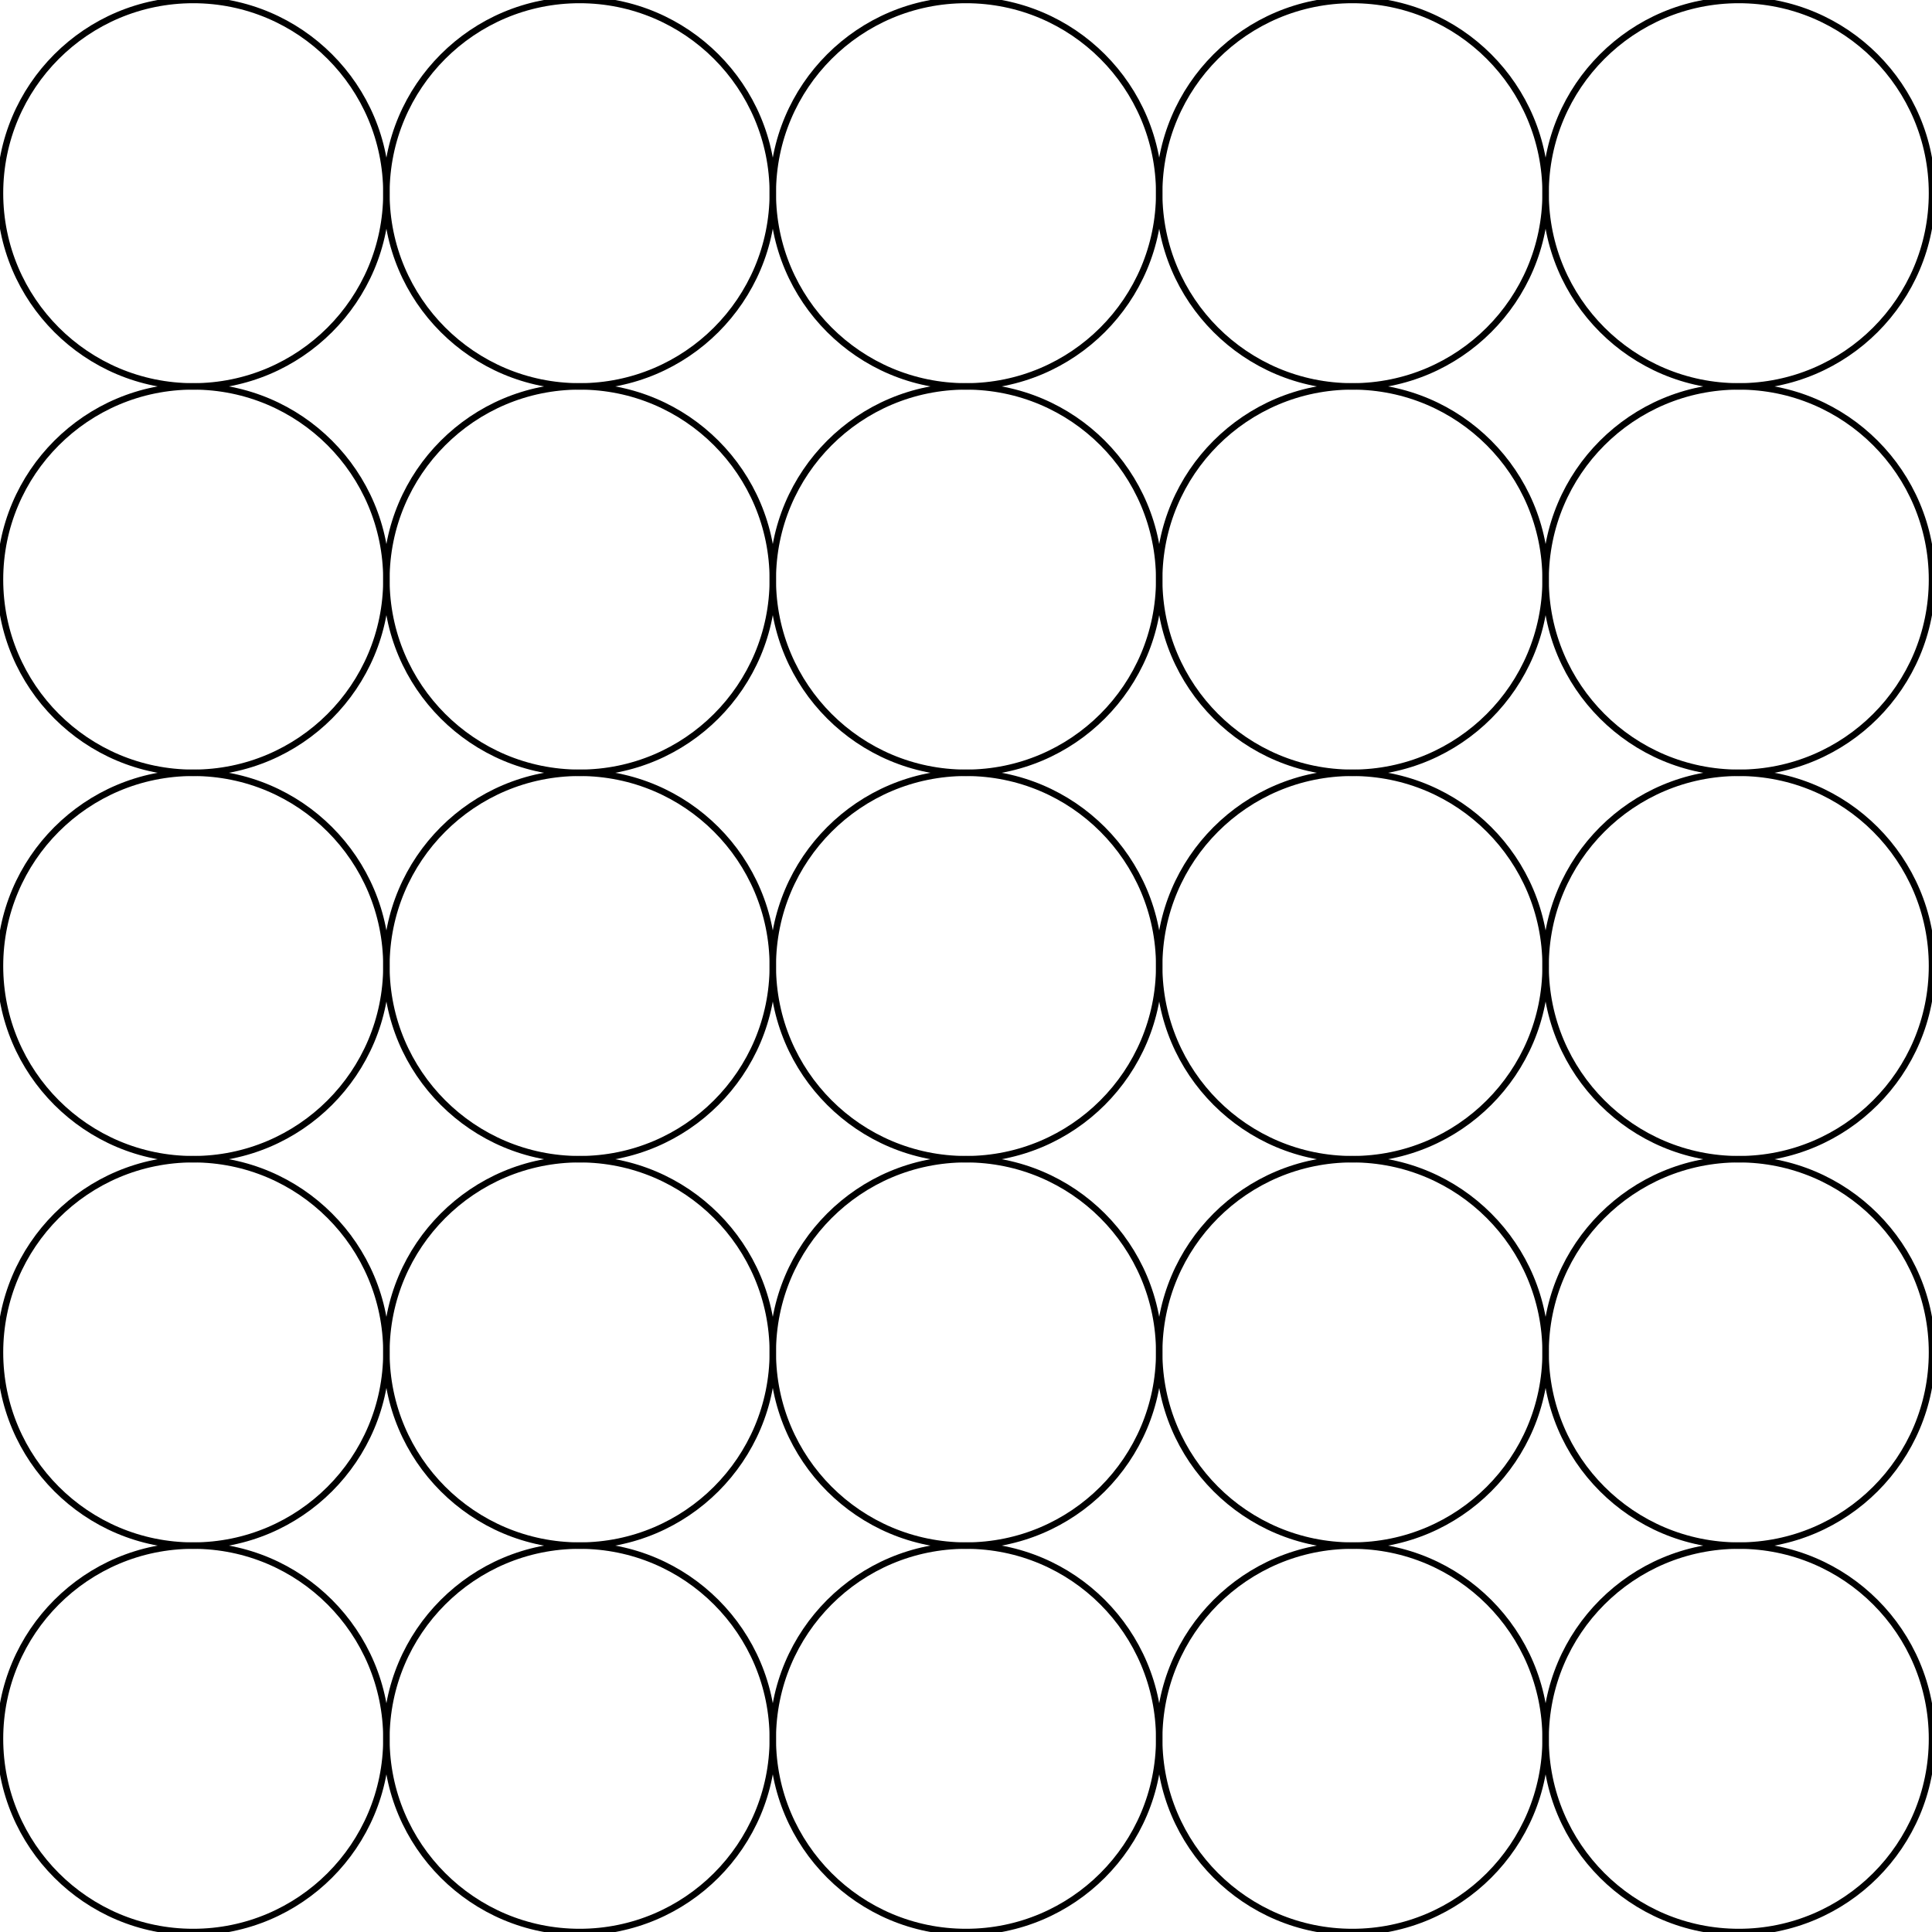 <svg width="300" height="300" viewBox="-150 -150 300 300" fill="none" stroke="black" xmlns="http://www.w3.org/2000/svg" xmlns:xlink="http://www.w3.org/1999/xlink">
<g transform="scale(1 -1)">
  <g>
    <circle cx="0" cy="0" r="30.0" transform="translate(-120.0 -120.0)" />
    <circle cx="0" cy="0" r="30.0" transform="translate(-60.0 -120.0)" />
    <circle cx="0" cy="0" r="30.0" transform="translate(0.0 -120.0)" />
    <circle cx="0" cy="0" r="30.0" transform="translate(60.0 -120.0)" />
    <circle cx="0" cy="0" r="30.0" transform="translate(120.0 -120.0)" />
    <circle cx="0" cy="0" r="30.0" transform="translate(-120.0 -60.0)" />
    <circle cx="0" cy="0" r="30.0" transform="translate(-60.0 -60.0)" />
    <circle cx="0" cy="0" r="30.0" transform="translate(0.0 -60.0)" />
    <circle cx="0" cy="0" r="30.0" transform="translate(60.0 -60.0)" />
    <circle cx="0" cy="0" r="30.0" transform="translate(120.0 -60.0)" />
    <circle cx="0" cy="0" r="30.0" transform="translate(-120.0 0.0)" />
    <circle cx="0" cy="0" r="30.0" transform="translate(-60.0 0.0)" />
    <circle cx="0" cy="0" r="30.0" transform="translate(0.0 0.0)" />
    <circle cx="0" cy="0" r="30.0" transform="translate(60.0 0.0)" />
    <circle cx="0" cy="0" r="30.0" transform="translate(120.0 0.0)" />
    <circle cx="0" cy="0" r="30.0" transform="translate(-120.0 60.0)" />
    <circle cx="0" cy="0" r="30.0" transform="translate(-60.0 60.0)" />
    <circle cx="0" cy="0" r="30.0" transform="translate(0.0 60.0)" />
    <circle cx="0" cy="0" r="30.0" transform="translate(60.0 60.0)" />
    <circle cx="0" cy="0" r="30.0" transform="translate(120.0 60.0)" />
    <circle cx="0" cy="0" r="30.0" transform="translate(-120.0 120.0)" />
    <circle cx="0" cy="0" r="30.0" transform="translate(-60.0 120.0)" />
    <circle cx="0" cy="0" r="30.0" transform="translate(0.0 120.0)" />
    <circle cx="0" cy="0" r="30.0" transform="translate(60.0 120.0)" />
    <circle cx="0" cy="0" r="30.0" transform="translate(120.0 120.0)" />
  </g>
</g>
</svg>
